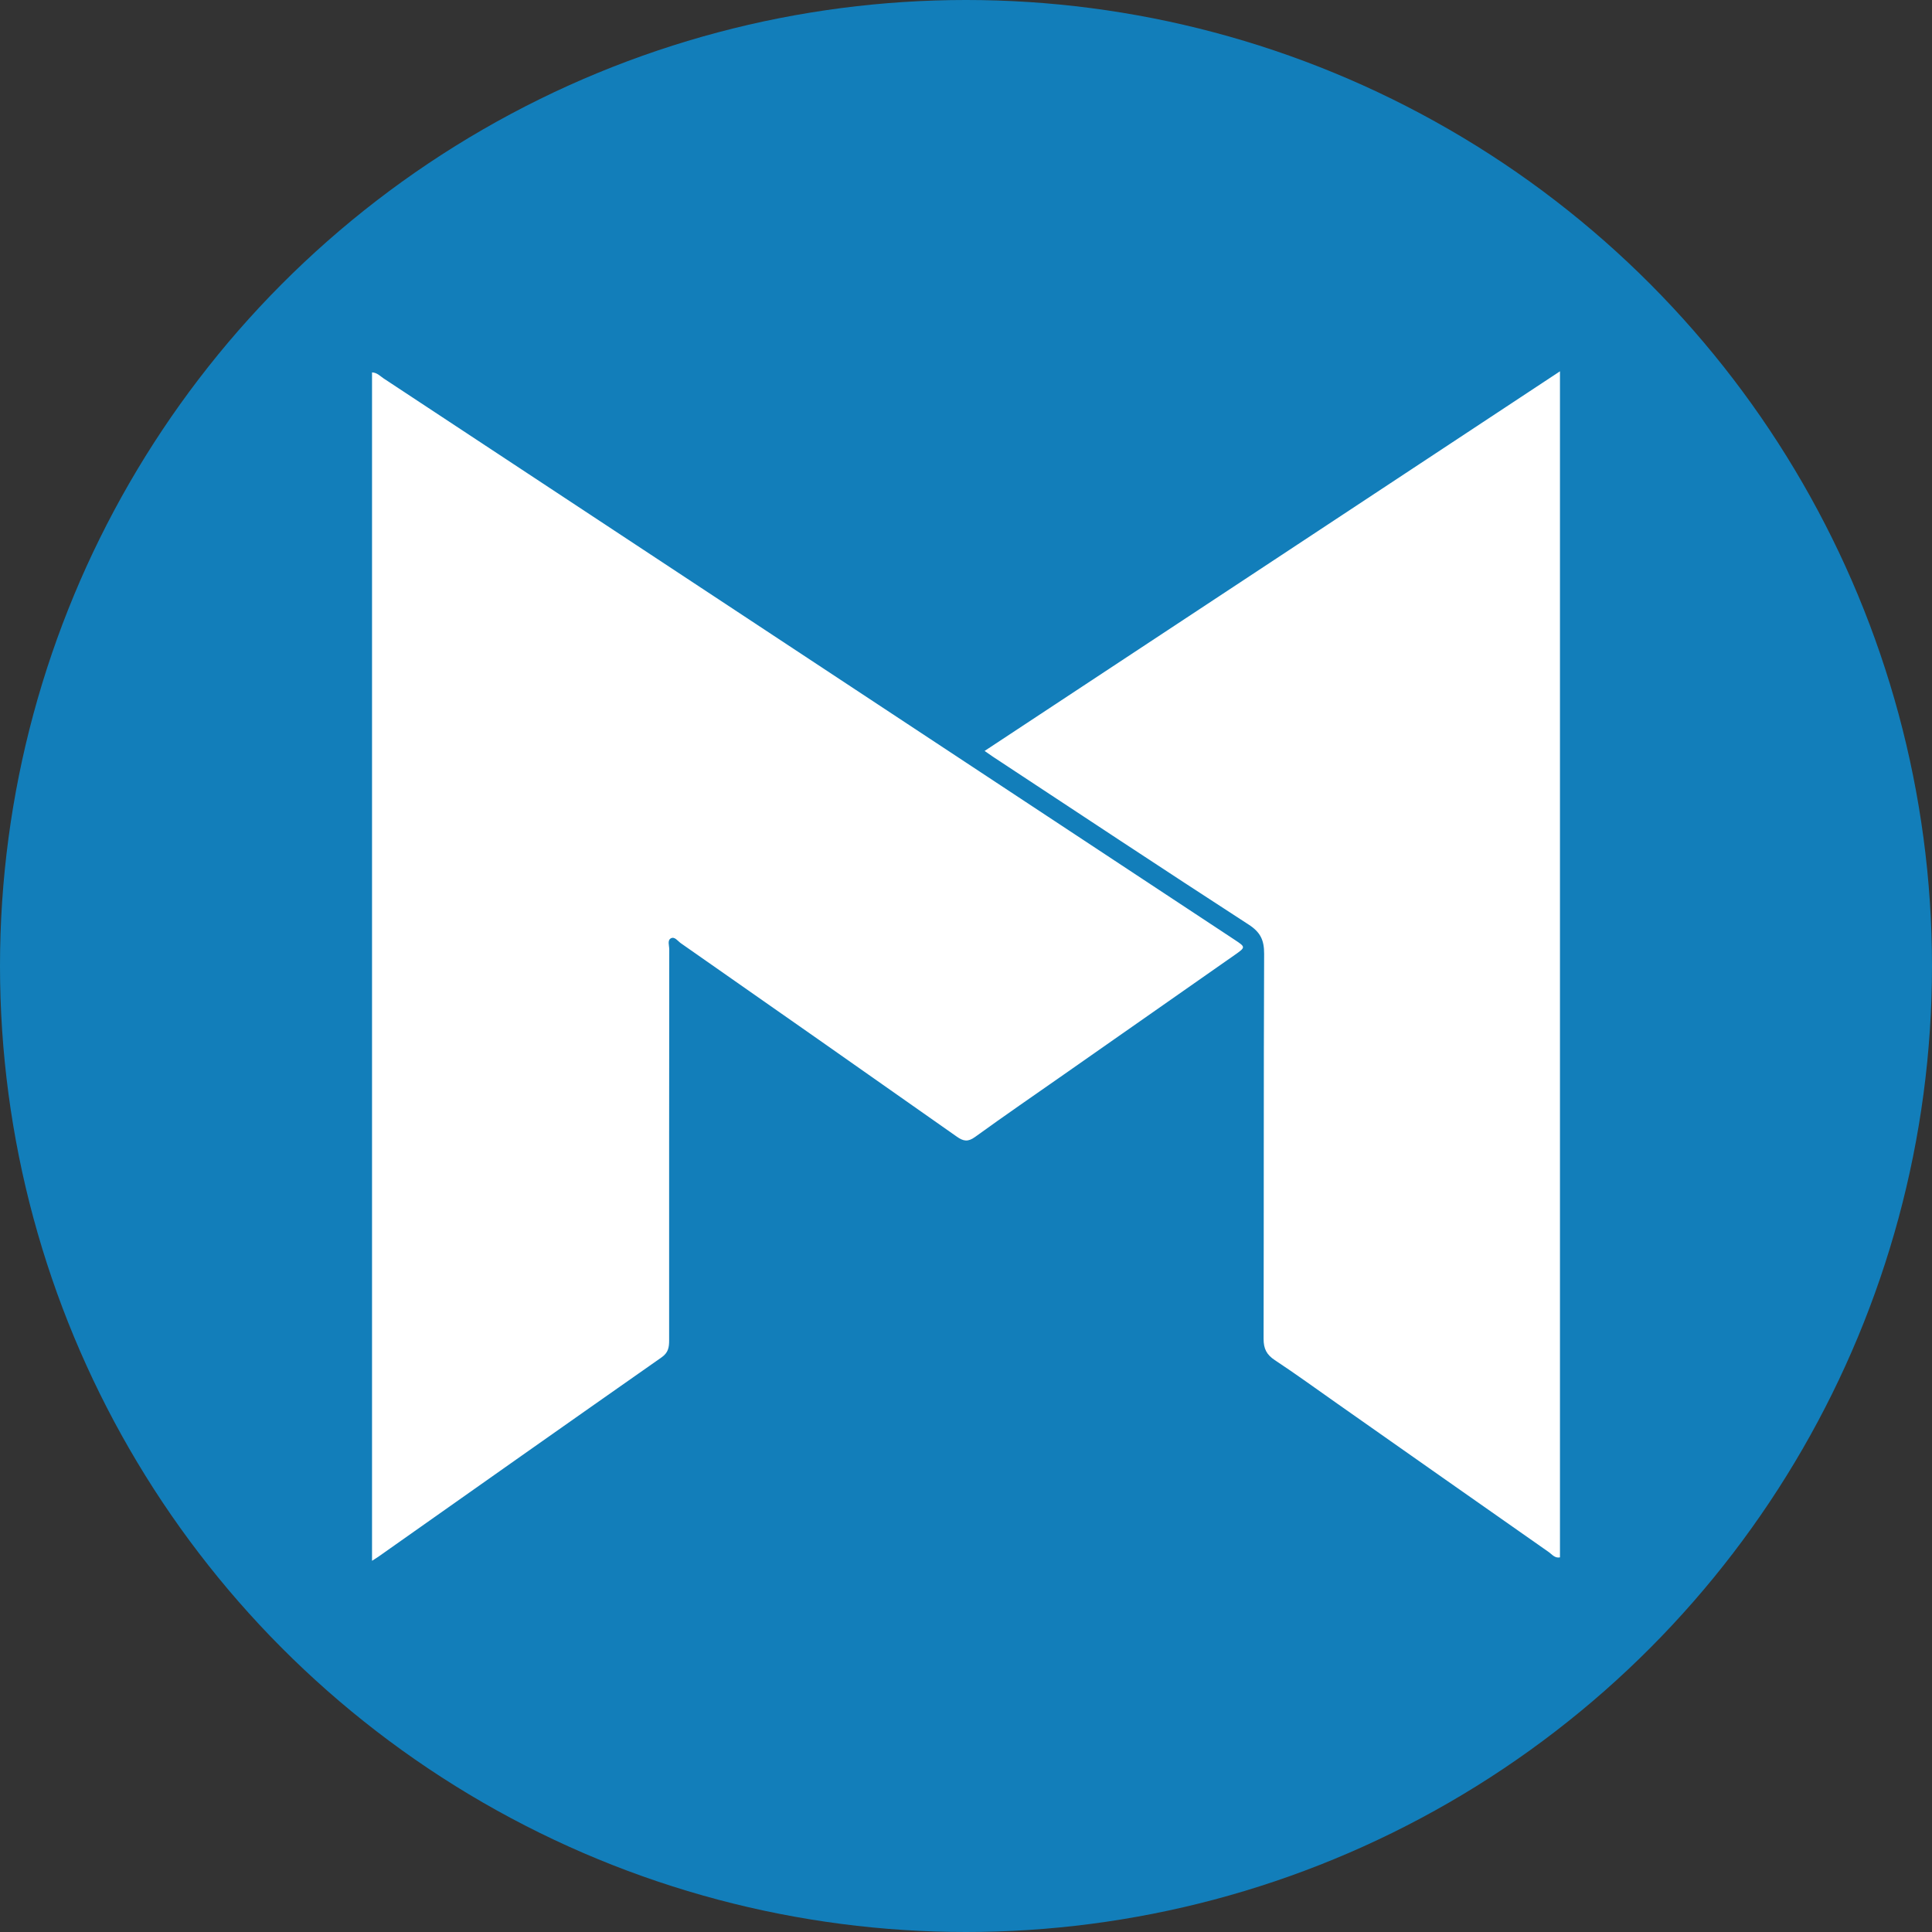 <?xml version="1.0" encoding="utf-8"?>
<!-- Generator: Adobe Illustrator 22.0.1, SVG Export Plug-In . SVG Version: 6.00 Build 0)  -->
<svg version="1.1" id="Layer_1" xmlns="http://www.w3.org/2000/svg" xmlns:xlink="http://www.w3.org/1999/xlink" x="0px" y="0px"
	 viewBox="0 0 32 32" style="enable-background:new 0 0 32 32;" xml:space="preserve">
<rect x="0" y="0" width="32" height="32" fill="#333333" stroke="none"/>
<style type="text/css">
	.st0{fill:#127EBA;}
	.st1{fill:#FFFFFF;}
</style>
<g>
	<circle class="st0" cx="16" cy="16" r="16"/>
	<g>
		<path class="st1" d="M6.162,6.168c0.085,0.004,0.135,0.062,0.192,0.1c1.938,1.277,3.875,2.555,5.812,3.833
			c2.76,1.821,5.521,3.642,8.281,5.463c0.188,0.124,0.188,0.124-0.002,0.257c-0.94,0.658-1.88,1.316-2.821,1.974
			c-0.492,0.344-0.987,0.684-1.473,1.036c-0.117,0.085-0.193,0.074-0.304-0.005
			c-1.521-1.071-3.046-2.138-4.571-3.204c-0.05-0.035-0.101-0.115-0.165-0.08
			c-0.06,0.034-0.026,0.12-0.026,0.182c-0.002,2.159-0.003,4.318-0.002,6.477
			c0,0.116-0.014,0.203-0.125,0.281c-1.563,1.095-3.122,2.195-4.681,3.295
			c-0.031,0.022-0.064,0.042-0.115,0.075C6.162,19.279,6.162,12.726,6.162,6.168z"/>
		<path class="st1" d="M25.838,6.15c0,6.573,0,13.106,0,19.645c-0.086,0.017-0.132-0.05-0.186-0.088
			c-1.17-0.819-2.338-1.64-3.506-2.461c-0.343-0.241-0.681-0.487-1.031-0.718
			c-0.136-0.09-0.186-0.188-0.186-0.352c0.005-2.125-0-4.251,0.009-6.376
			c0.001-0.229-0.061-0.36-0.258-0.487c-1.417-0.918-2.825-1.851-4.235-2.78
			c-0.038-0.025-0.075-0.052-0.137-0.095C19.484,10.344,22.646,8.257,25.838,6.15z"/>
	</g>
</g>
</svg>
